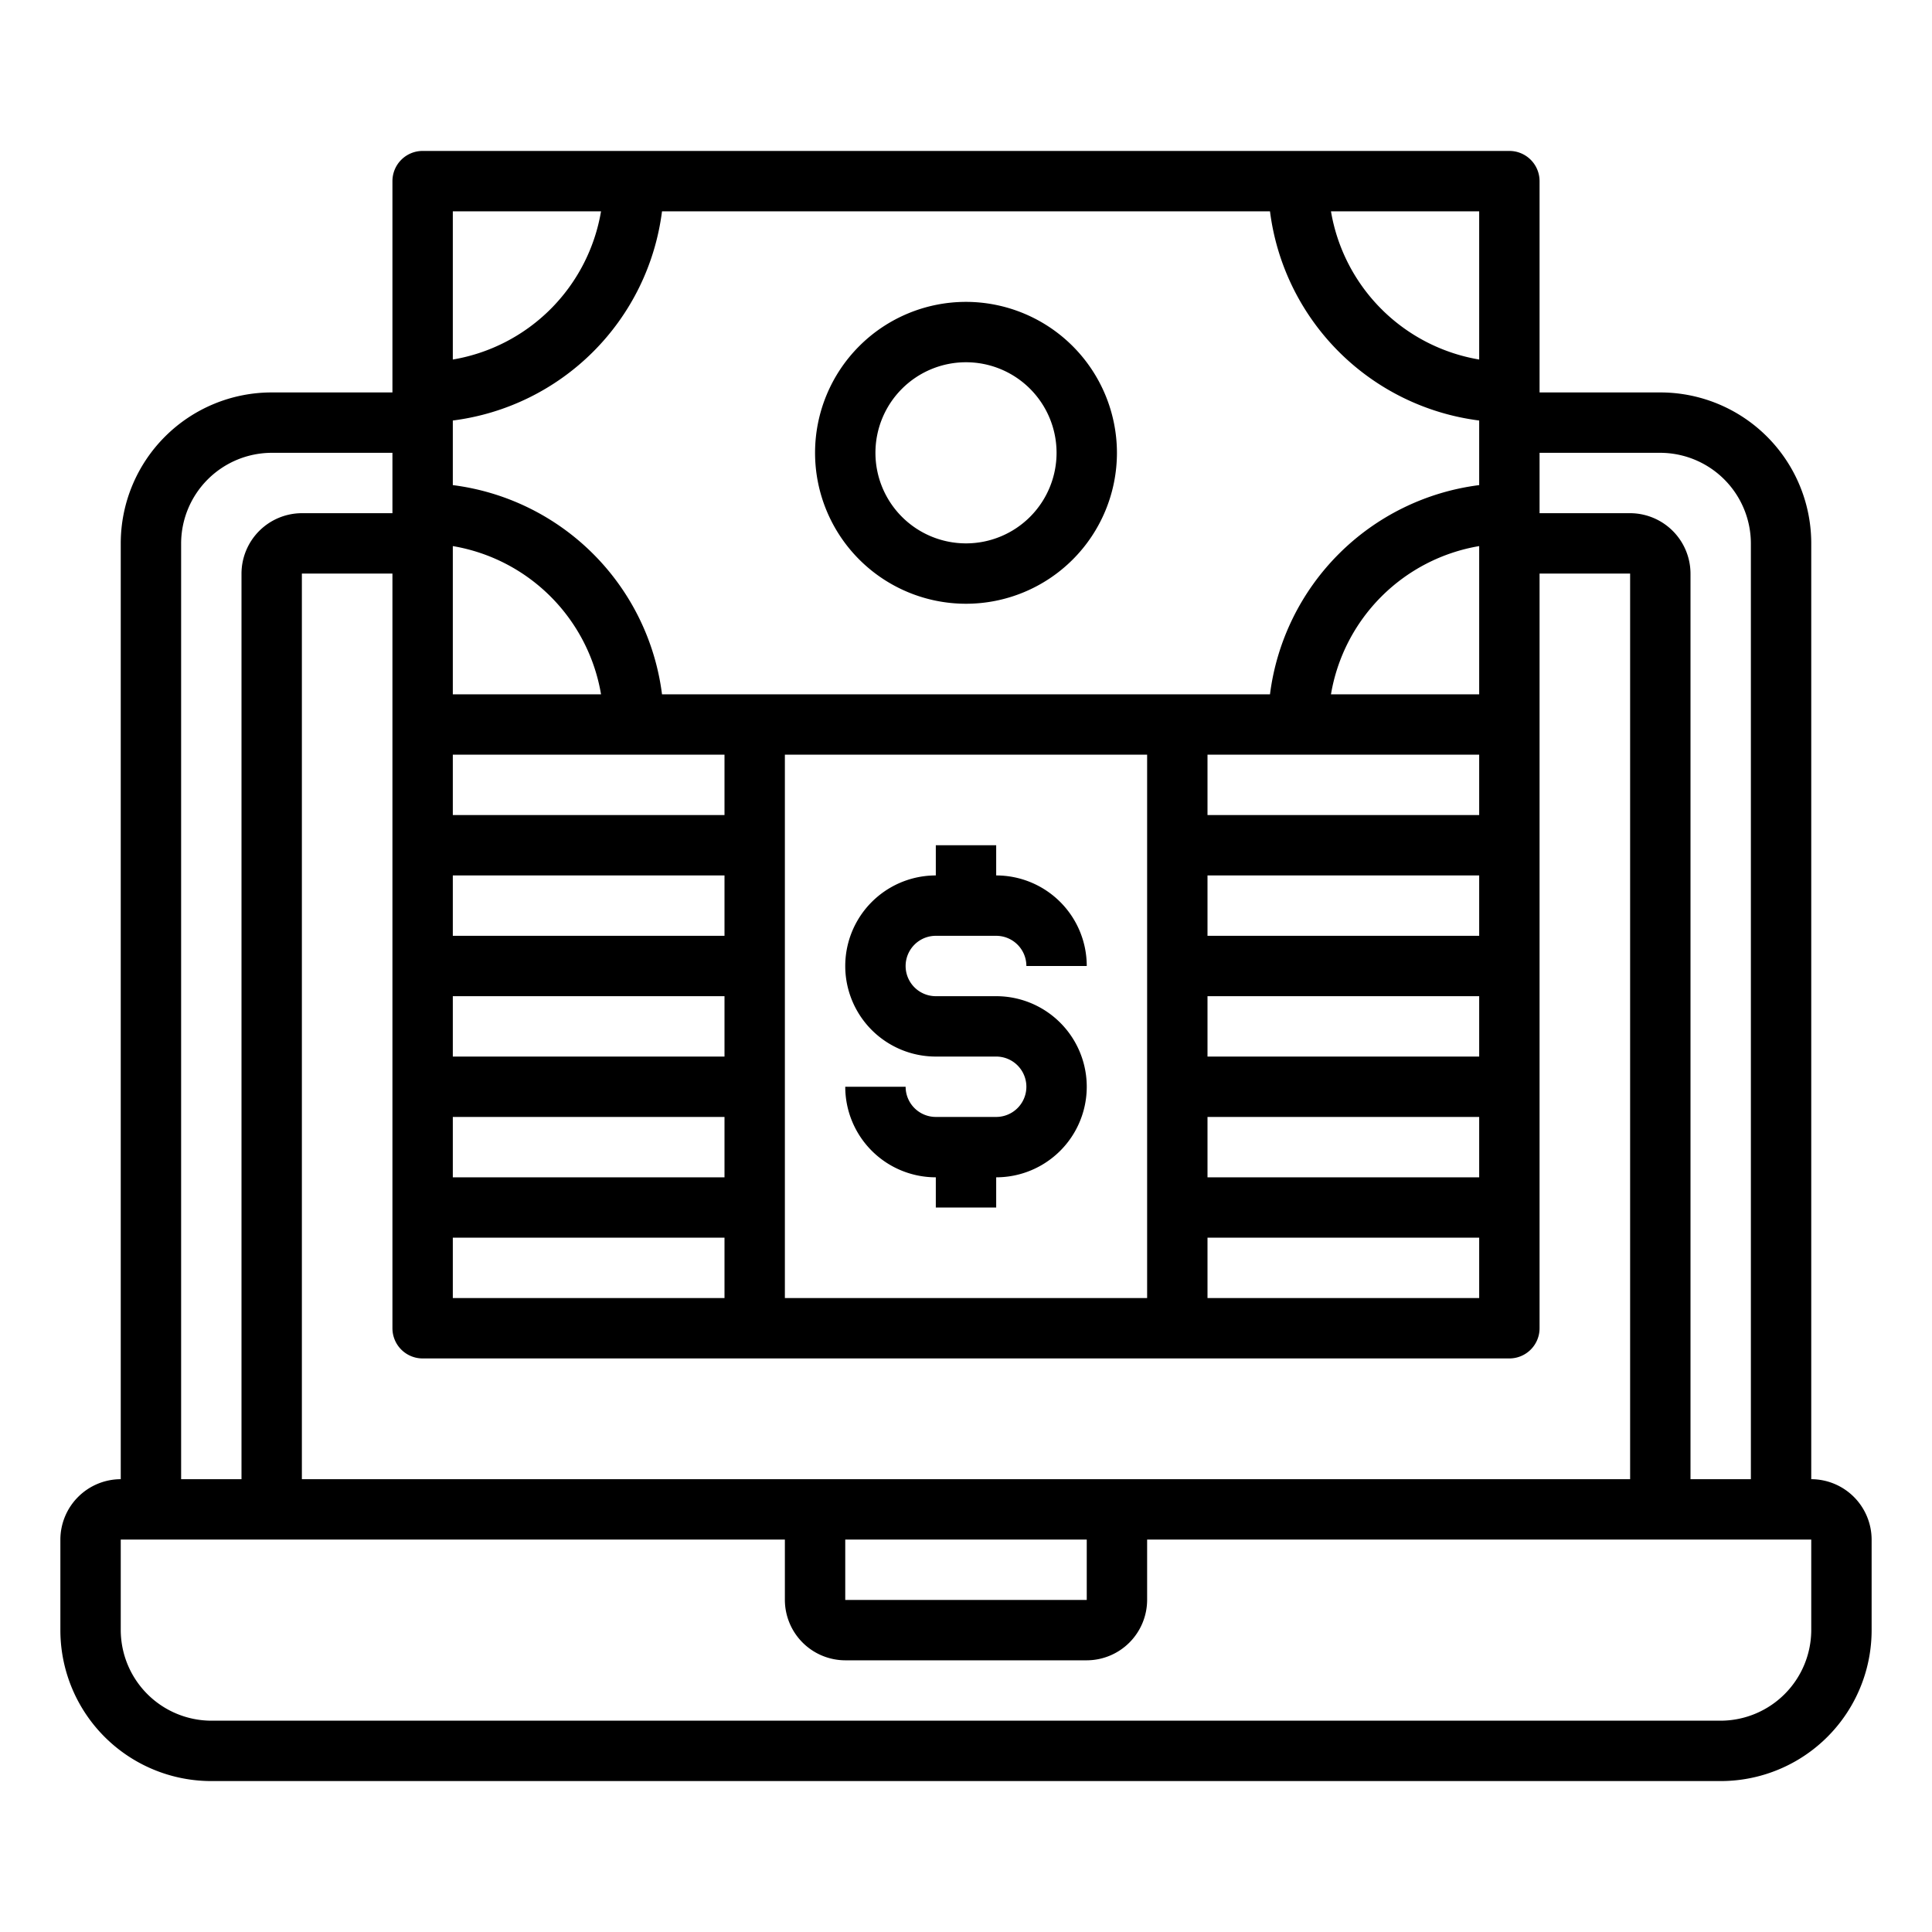 <svg xmlns="http://www.w3.org/2000/svg" viewBox="0 0 64 64" x="0px" y="0px"><g><path d="M31,31h2a1,1,0,0,1,1,1h2a3,3,0,0,0-3-3V28H31v1a3,3,0,0,0,0,6h2a1,1,0,0,1,0,2H31a1,1,0,0,1-1-1H28a3,3,0,0,0,3,3v1h2V39a3,3,0,0,0,0-6H31a1,1,0,0,1,0-2Z"></path><path d="M32,10a5,5,0,1,0,5,5A5.006,5.006,0,0,0,32,10Zm0,8a3,3,0,1,1,3-3A3,3,0,0,1,32,18Z"></path><path d="M60,49V18a5,5,0,0,0-5-5H51V6a1,1,0,0,0-1-1H14a1,1,0,0,0-1,1v7H9a5,5,0,0,0-5,5V49a2.006,2.006,0,0,0-2,2v3a5,5,0,0,0,5,5H57a5,5,0,0,0,5-5V51A2.006,2.006,0,0,0,60,49ZM51,15h4a3.009,3.009,0,0,1,3,3V49H56V19a2.006,2.006,0,0,0-2-2H51ZM49,7v4.91A5.992,5.992,0,0,1,44.09,7ZM15,7h4.91A5.992,5.992,0,0,1,15,11.91Zm0,6.93A8,8,0,0,0,21.93,7H42.07A8,8,0,0,0,49,13.93v2.14A8,8,0,0,0,42.07,23H21.93A8,8,0,0,0,15,16.07ZM40,39V37h9v2Zm9,2v2H40V41Zm-9-6V33h9v2Zm0-4V29h9v2Zm0-4V25h9v2Zm4.09-4A5.992,5.992,0,0,1,49,18.09V23ZM38,25V43H26V25ZM15,18.09A5.992,5.992,0,0,1,19.91,23H15ZM15,25h9v2H15Zm0,4h9v2H15Zm0,4h9v2H15Zm0,4h9v2H15Zm0,4h9v2H15Zm-1,4H50a1,1,0,0,0,1-1V19h3V49H10V19h3V44A1,1,0,0,0,14,45Zm22,6v2H28V51ZM6,18a3.009,3.009,0,0,1,3-3h4v2H10a2.006,2.006,0,0,0-2,2V49H6ZM60,54a3.009,3.009,0,0,1-3,3H7a3.009,3.009,0,0,1-3-3V51H26v2a2.006,2.006,0,0,0,2,2h8a2.006,2.006,0,0,0,2-2V51H60Z"></path></g></svg>